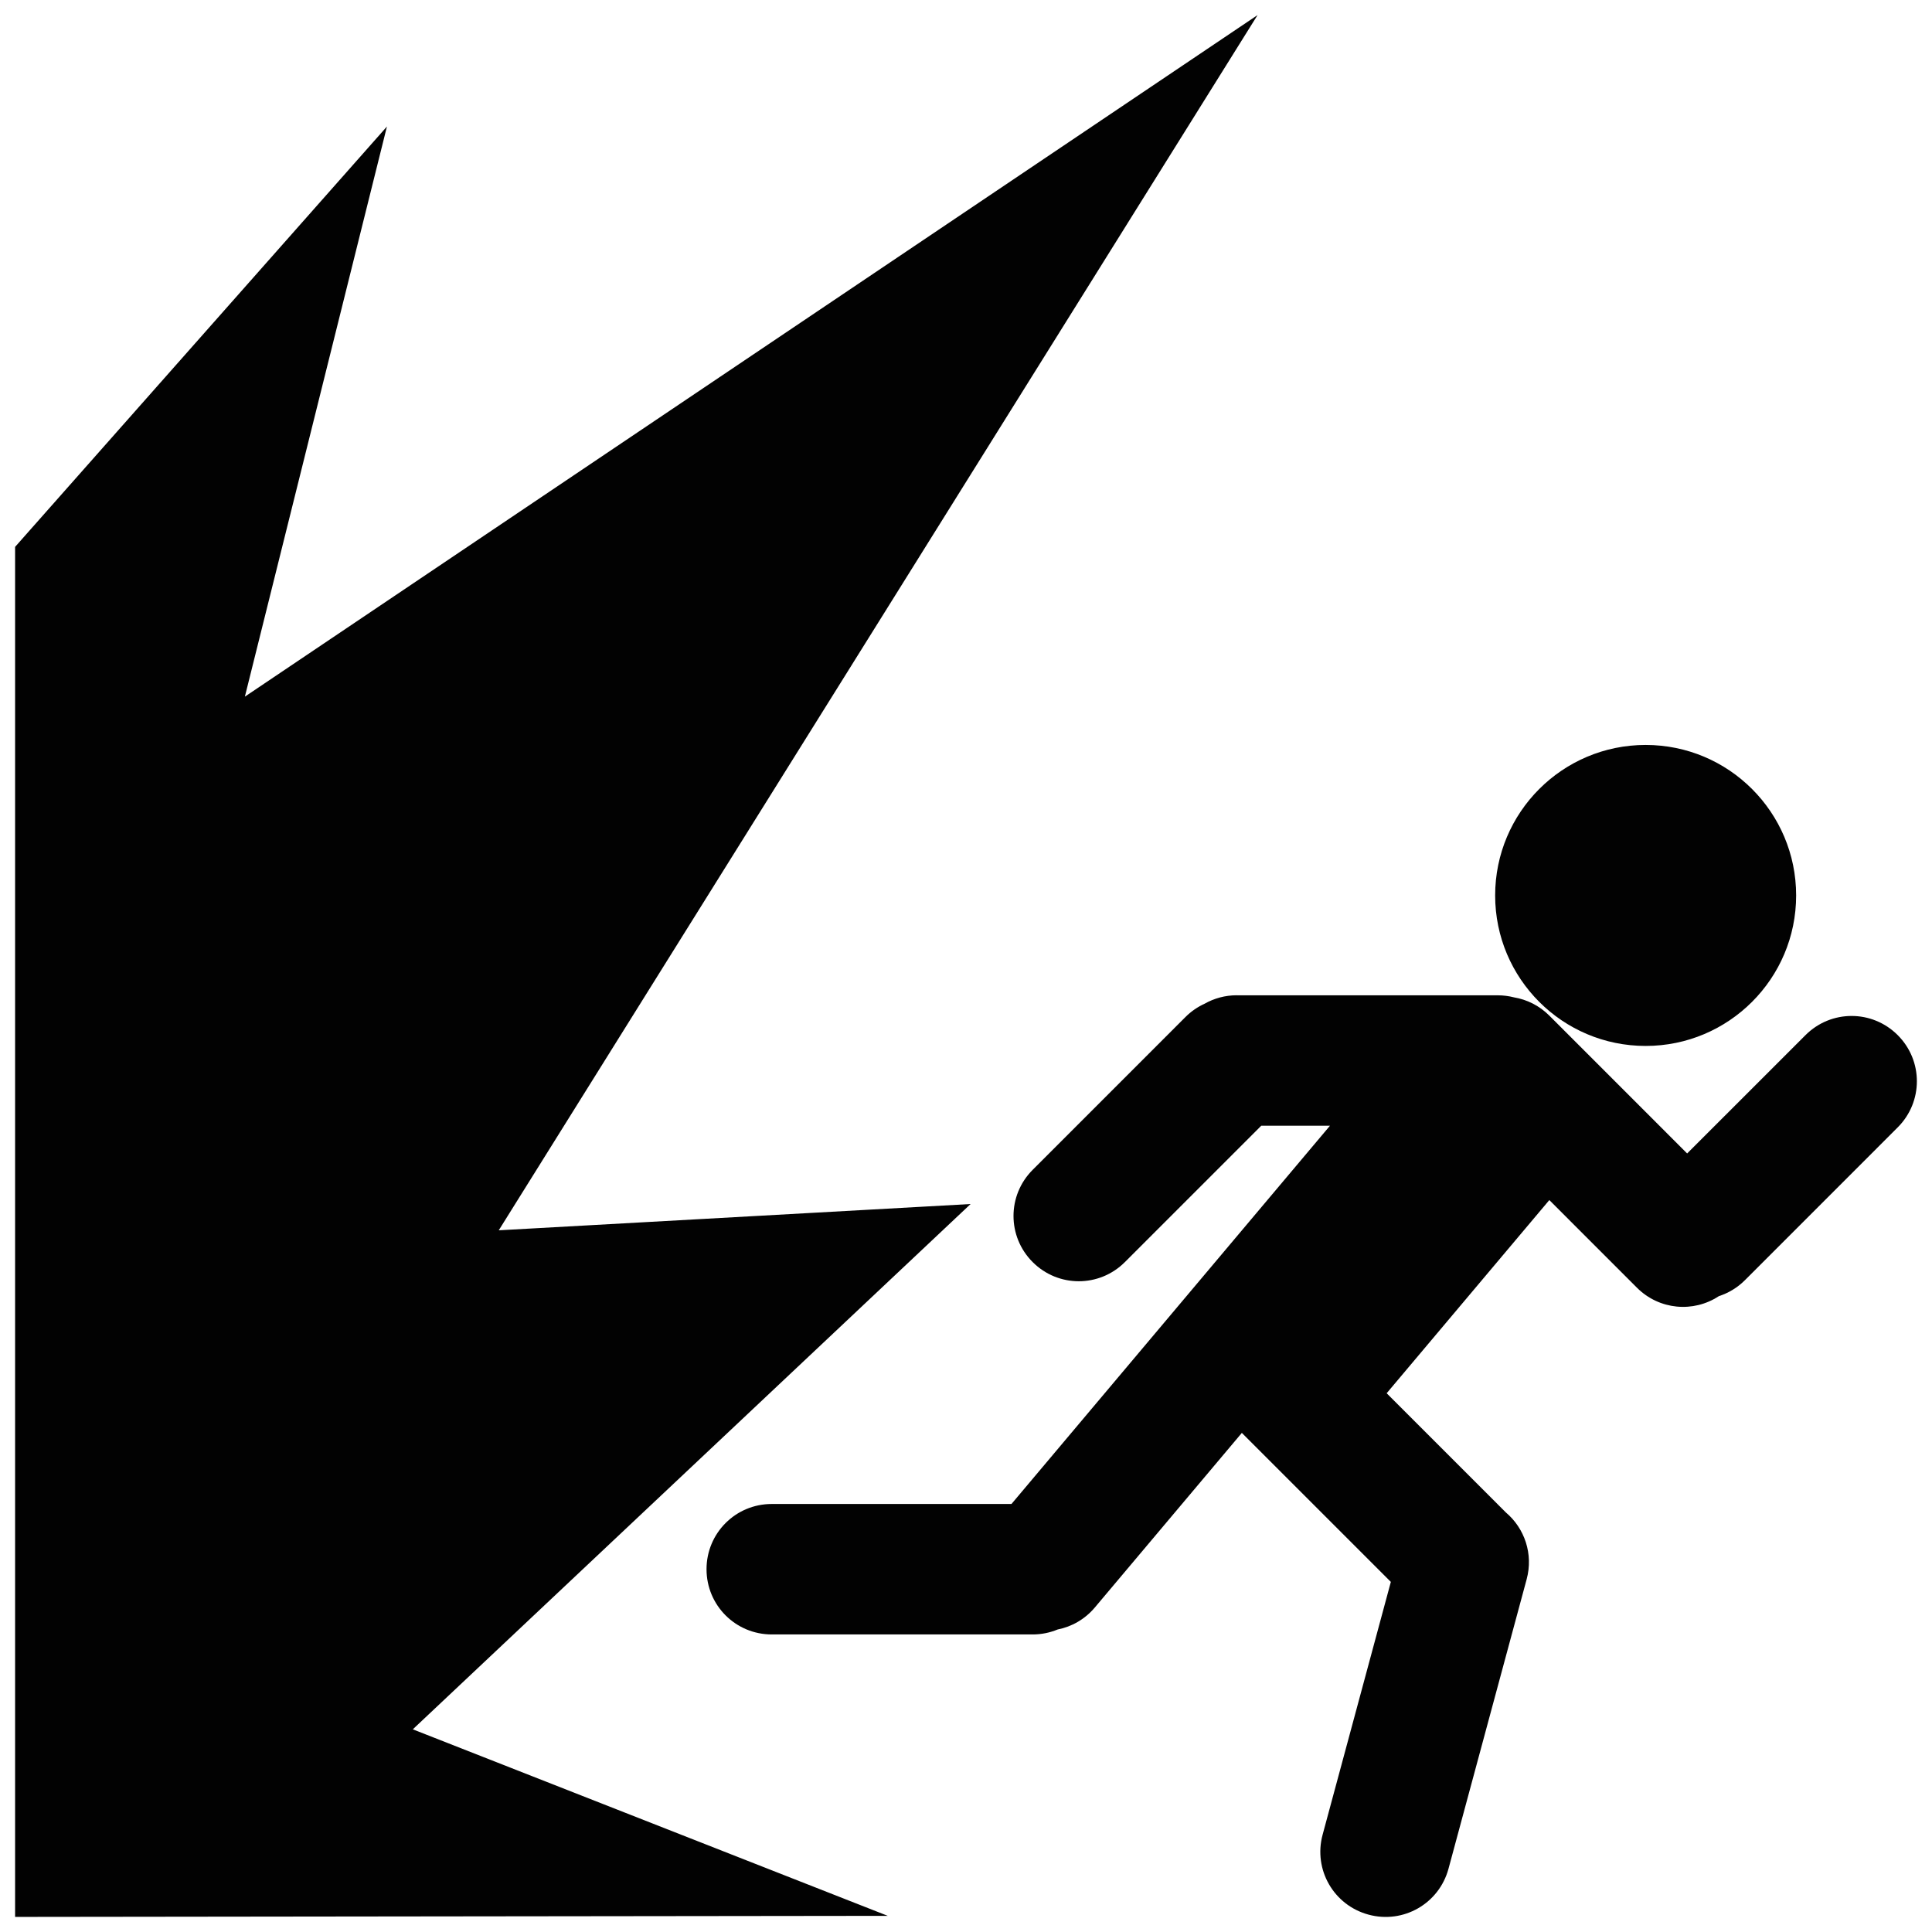 <svg xmlns="http://www.w3.org/2000/svg" version="1.1" viewBox="24 24 512 512">
    <path transform="scale(5.6)" d="M 63.797,5 15.874,37.253 22.597,10.273 5,30.166 5,95 46.298,94.95 23.821,86.123 50.218,61.264 27.888,62.508 63.797,5 z m 18.366,34.539 c -3.933,0 -7.122,3.189 -7.122,7.122 0,3.934 3.189,7.122 7.122,7.122 3.933,0 7.122,-3.189 7.122,-7.122 0,-3.934 -3.189,-7.122 -7.122,-7.122 z m -19.348,11.846 c -0.555,0 -1.074,0.146 -1.523,0.4 -0.329,0.15 -0.636,0.359 -0.907,0.63 l -7.23,7.231 c -1.209,1.209 -1.209,3.157 0,4.366 1.209,1.209 3.155,1.209 4.364,0 l 6.453,-6.453 3.252,0 -15.072,17.9 -11.344,0 c -1.71,0 -3.087,1.377 -3.087,3.087 0,1.71 1.377,3.087 3.087,3.087 l 12.345,0 c 0.421,0 0.82,-0.084 1.185,-0.235 0.664,-0.131 1.289,-0.482 1.761,-1.043 l 6.955,-8.26 7.051,7.051 -3.229,11.964 c -0.446,1.651 0.524,3.338 2.175,3.783 1.651,0.446 3.338,-0.524 3.783,-2.175 l 3.698,-13.696 c 0.323,-1.197 -0.098,-2.413 -0.983,-3.161 l -5.642,-5.642 7.698,-9.142 4.146,4.147 c 1.057,1.057 2.677,1.191 3.876,0.4 0.451,-0.146 0.876,-0.397 1.235,-0.756 l 7.23,-7.231 c 1.209,-1.209 1.209,-3.157 0,-4.366 -1.209,-1.209 -3.155,-1.209 -4.364,0 l -5.601,5.6 -6.524,-6.525 c -0.473,-0.473 -1.06,-0.759 -1.671,-0.862 -0.247,-0.063 -0.505,-0.097 -0.772,-0.097 l -12.345,0 z" style="opacity:0.99;color:#000000;fill:#000000;fill-opacity:1;fill-rule:nonzero;stroke:none;stroke-width:3.199;marker:none;visibility:visible;display:inline;overflow:visible;enable-background:accumulate" />
</svg>
